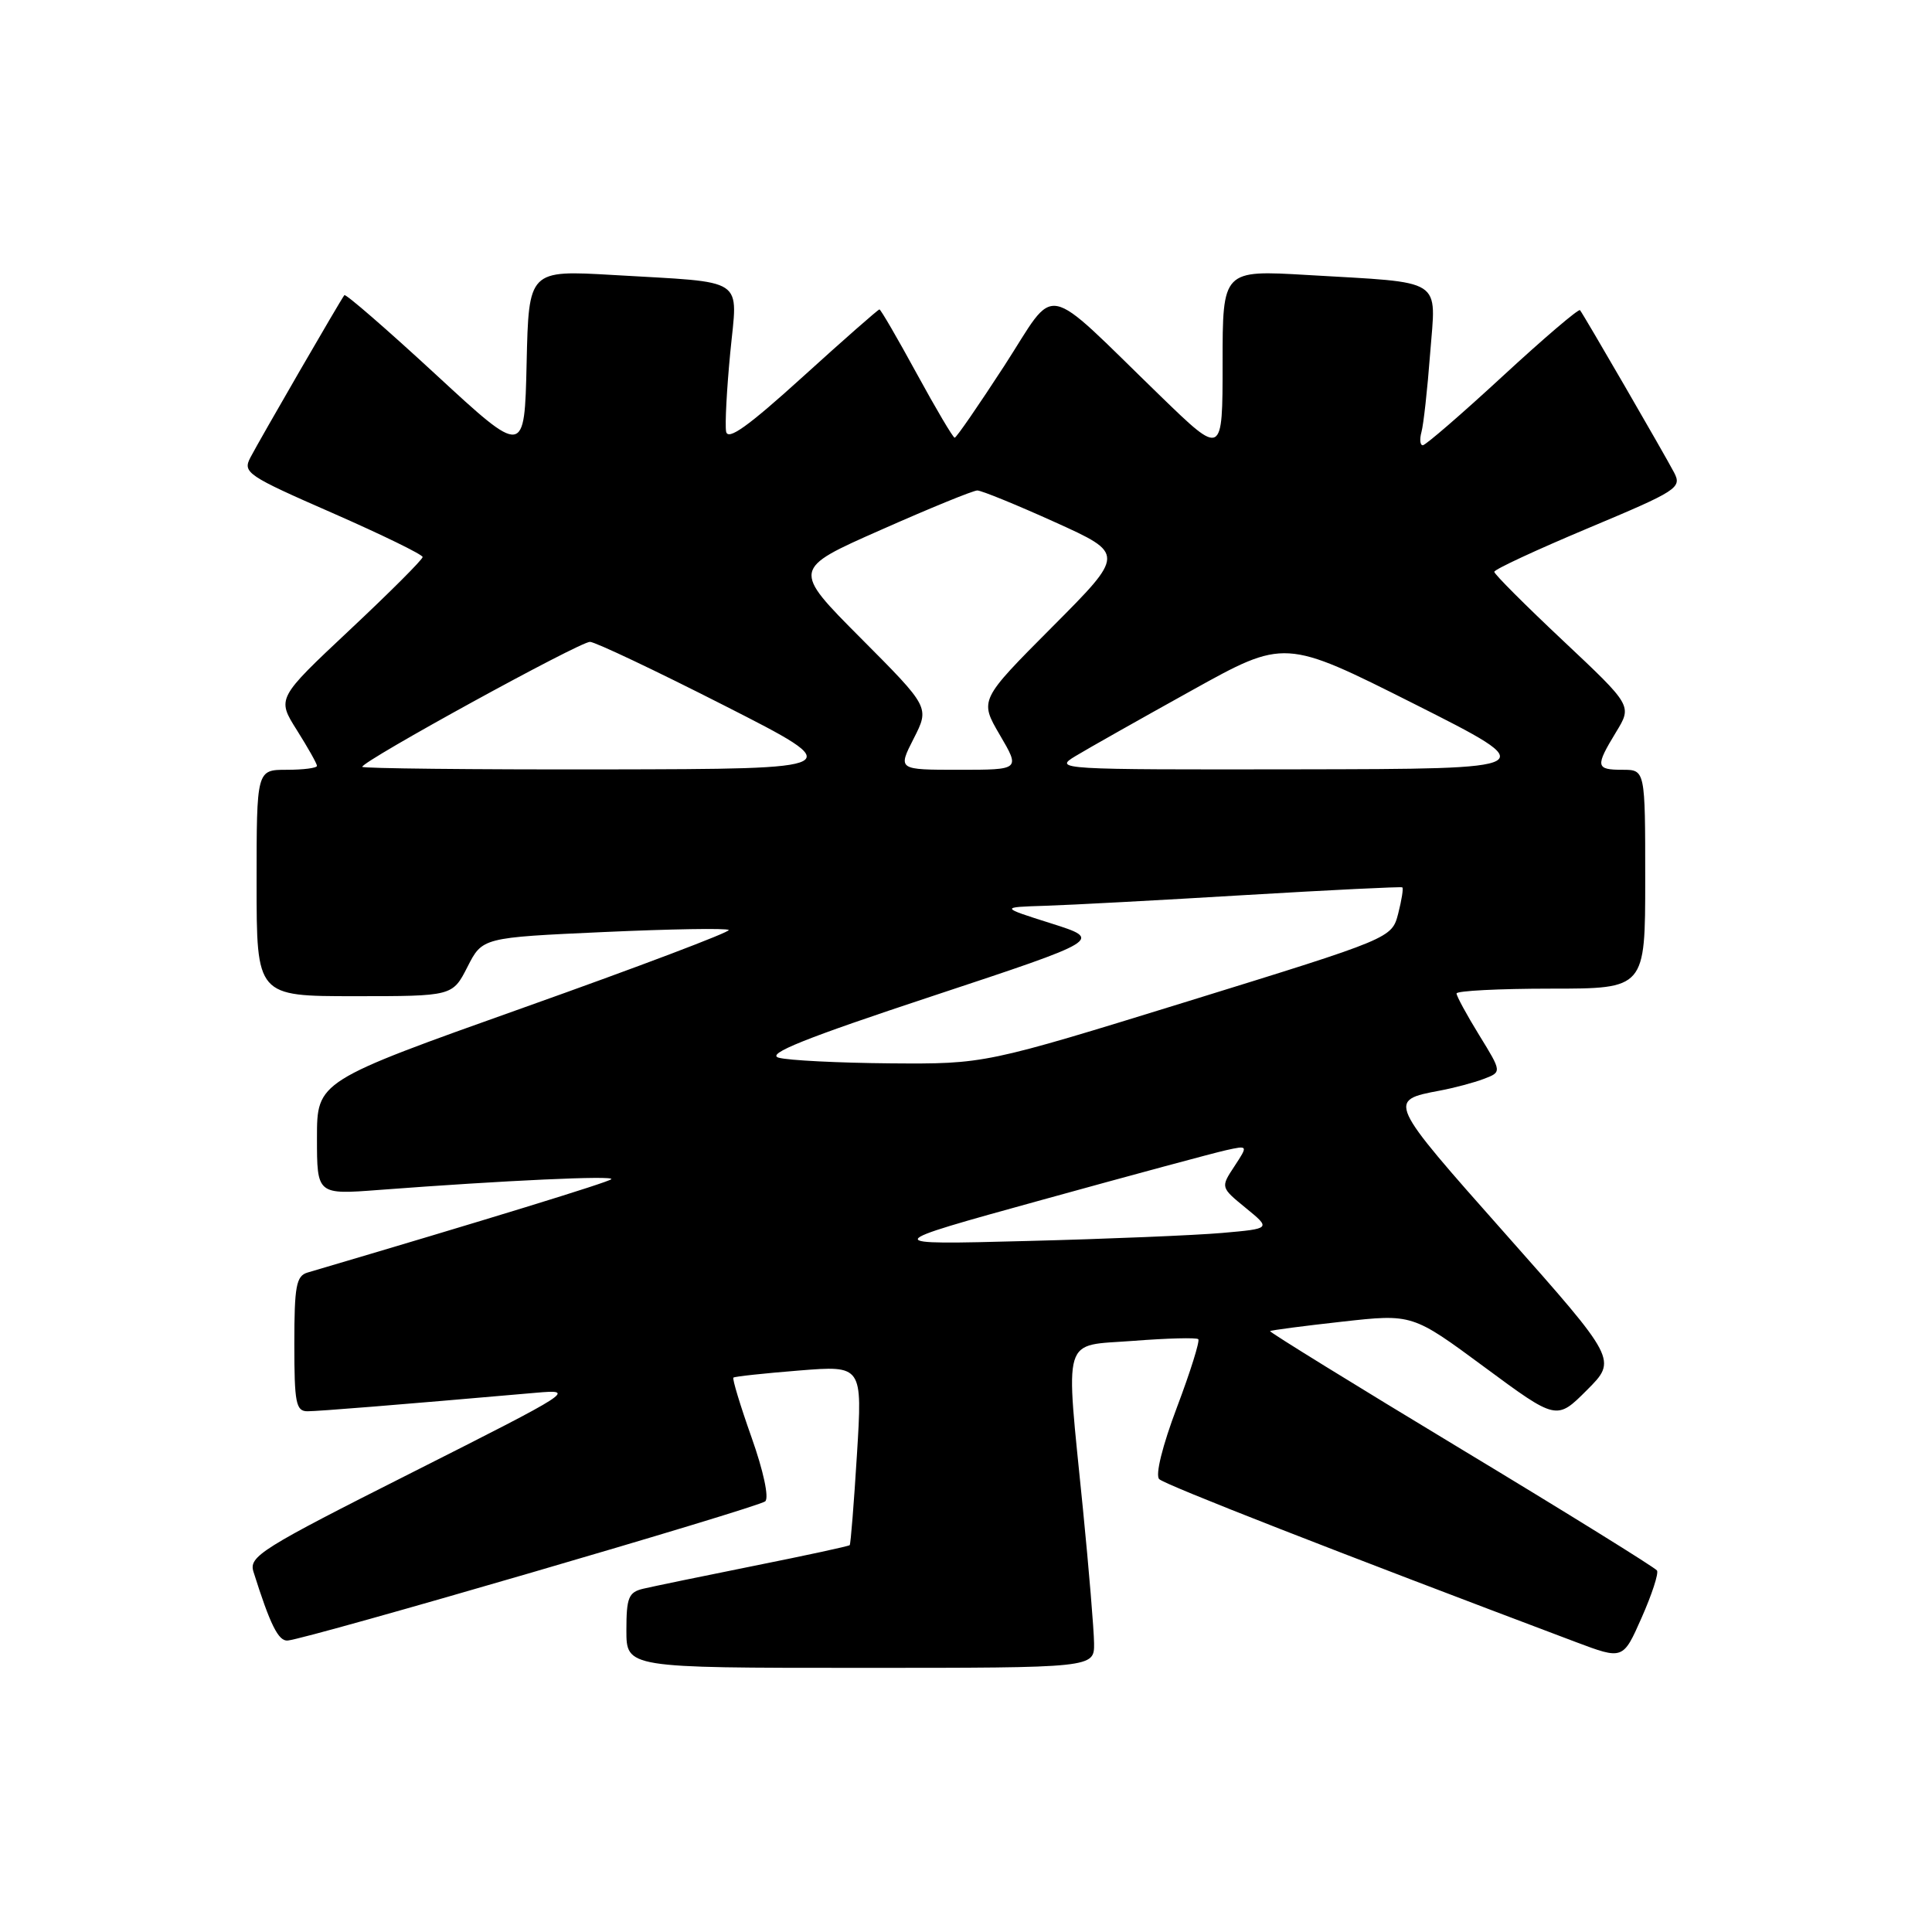 <?xml version="1.0" encoding="UTF-8" standalone="no"?>
<!DOCTYPE svg PUBLIC "-//W3C//DTD SVG 1.1//EN" "http://www.w3.org/Graphics/SVG/1.1/DTD/svg11.dtd" >
<svg xmlns="http://www.w3.org/2000/svg" xmlns:xlink="http://www.w3.org/1999/xlink" version="1.1" viewBox="0 0 256 256">
 <g >
 <path fill="currentColor"
d=" M 144.97 217.75 C 144.95 215.96 144.29 207.97 143.50 200.00 C 141.16 176.47 140.58 178.41 150.18 177.67 C 154.68 177.32 158.56 177.22 158.78 177.45 C 159.01 177.68 157.74 181.74 155.95 186.48 C 154.02 191.59 153.06 195.46 153.60 195.99 C 154.34 196.74 177.05 205.61 208.78 217.57 C 215.06 219.93 215.06 219.93 217.52 214.36 C 218.88 211.29 219.80 208.48 219.56 208.10 C 219.33 207.73 207.65 200.48 193.61 192.01 C 179.56 183.53 168.17 176.50 168.29 176.38 C 168.40 176.26 172.69 175.70 177.82 175.13 C 187.14 174.09 187.14 174.09 196.70 181.15 C 206.26 188.21 206.26 188.21 210.27 184.20 C 214.28 180.19 214.28 180.19 199.48 163.50 C 183.84 145.86 183.82 145.82 190.79 144.51 C 192.67 144.16 195.29 143.46 196.61 142.96 C 199.01 142.05 199.01 142.05 196.00 137.16 C 194.35 134.48 193.00 131.99 193.00 131.64 C 193.00 131.29 198.62 131.00 205.50 131.00 C 218.00 131.00 218.00 131.00 218.00 116.50 C 218.00 102.00 218.00 102.00 215.00 102.00 C 211.43 102.00 211.36 101.57 214.14 97.00 C 216.27 93.51 216.27 93.51 207.14 84.92 C 202.11 80.19 198.00 76.08 198.00 75.77 C 198.00 75.45 203.61 72.85 210.47 69.97 C 222.27 65.02 222.88 64.64 221.83 62.62 C 220.52 60.13 209.84 41.69 209.36 41.10 C 209.18 40.88 204.57 44.81 199.11 49.85 C 193.66 54.88 188.89 59.00 188.53 59.00 C 188.16 59.00 188.09 58.21 188.35 57.25 C 188.62 56.29 189.14 51.61 189.50 46.85 C 190.28 36.69 191.58 37.52 173.25 36.44 C 162.00 35.78 162.00 35.78 162.00 48.12 C 162.00 60.46 162.00 60.46 153.75 52.46 C 137.86 37.05 140.18 37.50 133.09 48.45 C 129.68 53.70 126.72 58.00 126.50 58.00 C 126.28 58.00 124.02 54.17 121.47 49.50 C 118.92 44.82 116.70 41.00 116.53 41.00 C 116.36 41.00 111.78 45.02 106.36 49.94 C 99.07 56.55 96.42 58.44 96.21 57.17 C 96.05 56.23 96.30 51.55 96.76 46.76 C 97.74 36.55 99.16 37.50 81.28 36.44 C 70.06 35.79 70.06 35.79 69.78 48.13 C 69.50 60.48 69.50 60.48 57.72 49.60 C 51.24 43.62 45.80 38.90 45.63 39.11 C 45.15 39.70 34.45 58.19 33.18 60.62 C 32.13 62.62 32.75 63.03 44.04 67.97 C 50.62 70.86 56.00 73.48 56.00 73.81 C 56.00 74.14 51.65 78.49 46.34 83.47 C 36.68 92.54 36.68 92.54 39.34 96.75 C 40.80 99.07 42.00 101.19 42.00 101.48 C 42.00 101.77 40.20 102.00 38.00 102.00 C 34.00 102.00 34.00 102.00 34.00 117.00 C 34.00 132.00 34.00 132.00 46.98 132.00 C 59.96 132.00 59.96 132.00 61.94 128.12 C 63.92 124.23 63.92 124.23 80.01 123.50 C 88.86 123.10 96.31 122.97 96.56 123.23 C 96.81 123.48 84.64 128.09 69.51 133.47 C 42.00 143.26 42.00 143.26 42.00 150.78 C 42.00 158.30 42.00 158.30 50.25 157.67 C 66.86 156.41 81.49 155.74 81.00 156.25 C 80.61 156.66 64.31 161.67 40.75 168.62 C 39.25 169.06 39.00 170.42 39.00 178.07 C 39.00 185.91 39.21 187.00 40.75 187.00 C 42.28 186.99 52.12 186.20 71.00 184.55 C 76.37 184.08 75.97 184.33 54.69 195.07 C 34.52 205.24 32.94 206.23 33.59 208.28 C 35.80 215.29 36.89 217.49 38.12 217.38 C 40.85 217.14 100.52 199.74 101.40 198.93 C 101.92 198.45 101.16 194.90 99.58 190.45 C 98.09 186.25 97.01 182.68 97.18 182.54 C 97.36 182.39 101.27 181.97 105.89 181.60 C 114.28 180.93 114.28 180.93 113.55 192.72 C 113.15 199.20 112.72 204.61 112.59 204.74 C 112.46 204.88 106.76 206.11 99.92 207.48 C 93.09 208.85 86.49 210.22 85.25 210.51 C 83.29 210.97 83.00 211.68 83.00 216.02 C 83.00 221.00 83.00 221.00 114.00 221.00 C 145.00 221.00 145.00 221.00 144.97 217.75 Z  M 138.00 159.01 C 149.82 155.74 160.83 152.77 162.45 152.41 C 165.39 151.76 165.39 151.76 163.56 154.55 C 161.73 157.33 161.73 157.33 165.08 160.07 C 168.42 162.80 168.42 162.80 161.96 163.37 C 158.41 163.68 146.72 164.17 136.00 164.44 C 116.50 164.95 116.50 164.95 138.00 159.01 Z  M 103.18 140.15 C 101.46 139.66 106.67 137.57 123.48 132.01 C 146.10 124.52 146.10 124.52 139.30 122.36 C 132.50 120.21 132.50 120.21 138.50 120.02 C 141.80 119.92 153.72 119.28 165.00 118.60 C 176.28 117.93 185.64 117.47 185.81 117.58 C 185.98 117.69 185.73 119.25 185.27 121.05 C 184.42 124.32 184.42 124.32 157.46 132.66 C 130.50 140.99 130.50 140.99 118.00 140.90 C 111.12 140.84 104.46 140.51 103.18 140.15 Z  M 48.00 101.61 C 48.00 100.84 76.88 85.00 78.18 85.05 C 78.91 85.08 86.92 88.88 96.00 93.50 C 112.50 101.89 112.50 101.89 80.25 101.95 C 62.51 101.98 48.00 101.82 48.00 101.61 Z  M 121.07 97.86 C 123.18 93.72 123.18 93.72 114.07 84.57 C 104.95 75.41 104.95 75.41 116.73 70.21 C 123.20 67.34 128.95 64.99 129.50 64.99 C 130.05 64.99 134.68 66.88 139.79 69.19 C 149.07 73.39 149.07 73.39 139.42 83.08 C 129.78 92.76 129.78 92.76 132.48 97.38 C 135.19 102.00 135.19 102.00 127.07 102.00 C 118.96 102.00 118.96 102.00 121.07 97.86 Z  M 142.50 100.19 C 144.15 99.19 151.06 95.29 157.87 91.51 C 170.23 84.64 170.23 84.64 187.37 93.26 C 204.50 101.89 204.50 101.89 172.00 101.94 C 140.24 101.99 139.57 101.95 142.50 100.19 Z "/>
</g>
</svg>